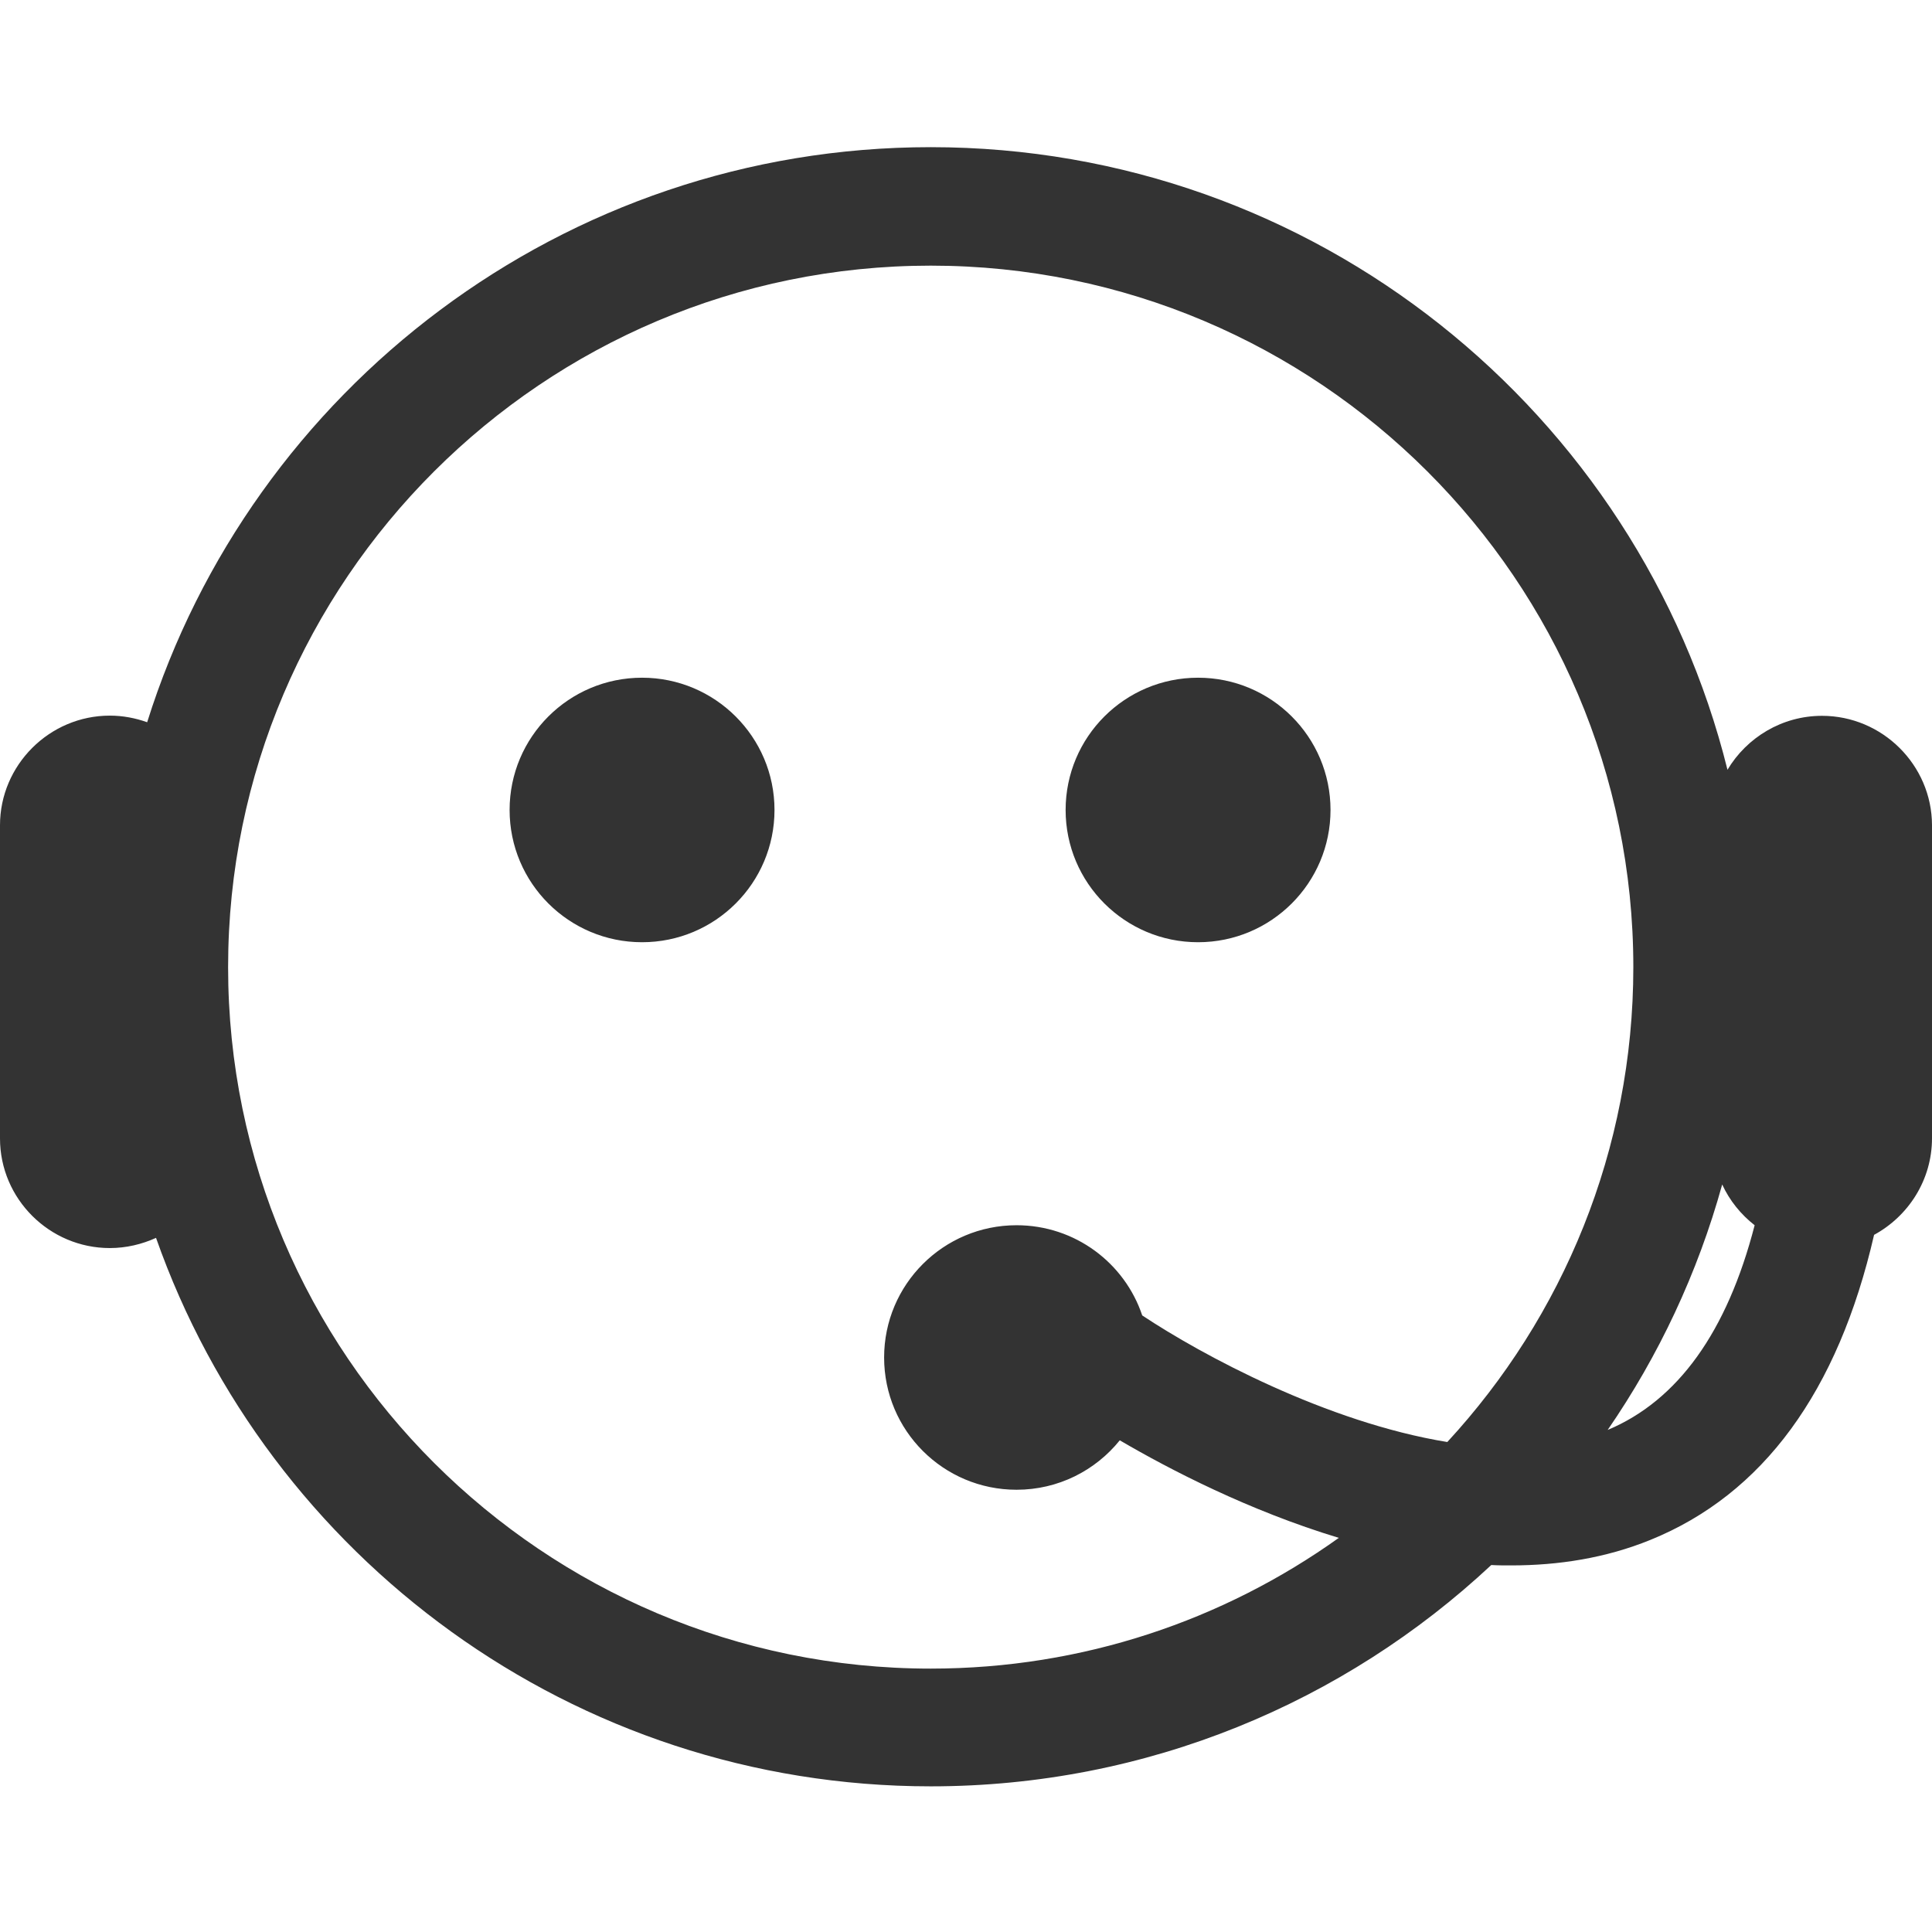 <?xml version="1.0" encoding="utf-8"?>
<!-- Generator: Adobe Illustrator 18.1.0, SVG Export Plug-In . SVG Version: 6.00 Build 0)  -->
<svg version="1.1" id="图层_1" xmlns="http://www.w3.org/2000/svg" xmlns:xlink="http://www.w3.org/1999/xlink" x="0px" y="0px"
	 viewBox="0 0 1024 1024" enable-background="new 0 0 1024 1024" xml:space="preserve">
<g>
	<g>
		<path fill="#333333" d="M340.3,359.2c-38.8,0-70.2,31.4-70.2,70.1c0,38.7,31.4,70.1,70.2,70.1c38.8,0,70.2-31.4,70.2-70.1
			C410.5,390.6,379,359.2,340.3,359.2z M635,359.2c-38.8,0-70.2,31.4-70.2,70.1c0,38.7,31.4,70.1,70.2,70.1
			c38.8,0,70.2-31.4,70.2-70.1C705.2,390.6,673.8,359.2,635,359.2z M965.7,379.4c-21.2,0-39.9,11.5-50.1,28.6
			C868.6,218.7,697.1,78,493.3,78c-194.7,0-360,128.4-415.3,304.8c-6.2-2.2-12.8-3.5-19.8-3.5c-32,0-58.2,26.2-58.2,58.1v166
			c0,32,26.2,58.1,58.2,58.1c8.7,0,17-2,24.5-5.4c59.5,169.1,221.1,290.7,410.6,290.7c114.8,0,219.3-44.6,297.1-117.3
			c3.5,0.2,7.1,0.2,10.6,0.2c25.1,0,50.1-3.9,73.7-13.5c59.7-24.2,99.5-78.6,118.6-161.7c18.2-9.9,30.7-29.1,30.7-51.2v-166
			C1023.9,405.5,997.7,379.4,965.7,379.4z M767.1,764.3c-63.9-10.4-130.1-46.1-161.7-67.1c-9.3-27.8-35.6-47.8-66.6-47.8
			c-38.8,0-70.2,31.4-70.2,70.1s31.4,70.1,70.2,70.1c22.1,0,41.8-10.2,54.7-26.2c26.5,15.5,68.5,37.3,116.1,51.7
			c-61,43.6-135.7,69.3-216.3,69.3c-205.4,0-372.4-166.8-372.4-371.8c0-205,167.1-371.8,372.4-371.8
			c205.3,0,372.4,166.8,372.4,371.8C865.7,609.5,828.3,698,767.1,764.3z M852.1,757.9c27-39.2,47.7-83.1,60.7-130.1
			c3.9,8.5,9.9,15.9,17.2,21.6C915.4,705.9,889.3,742.3,852.1,757.9z"/>
	</g>
</g>
</svg>
